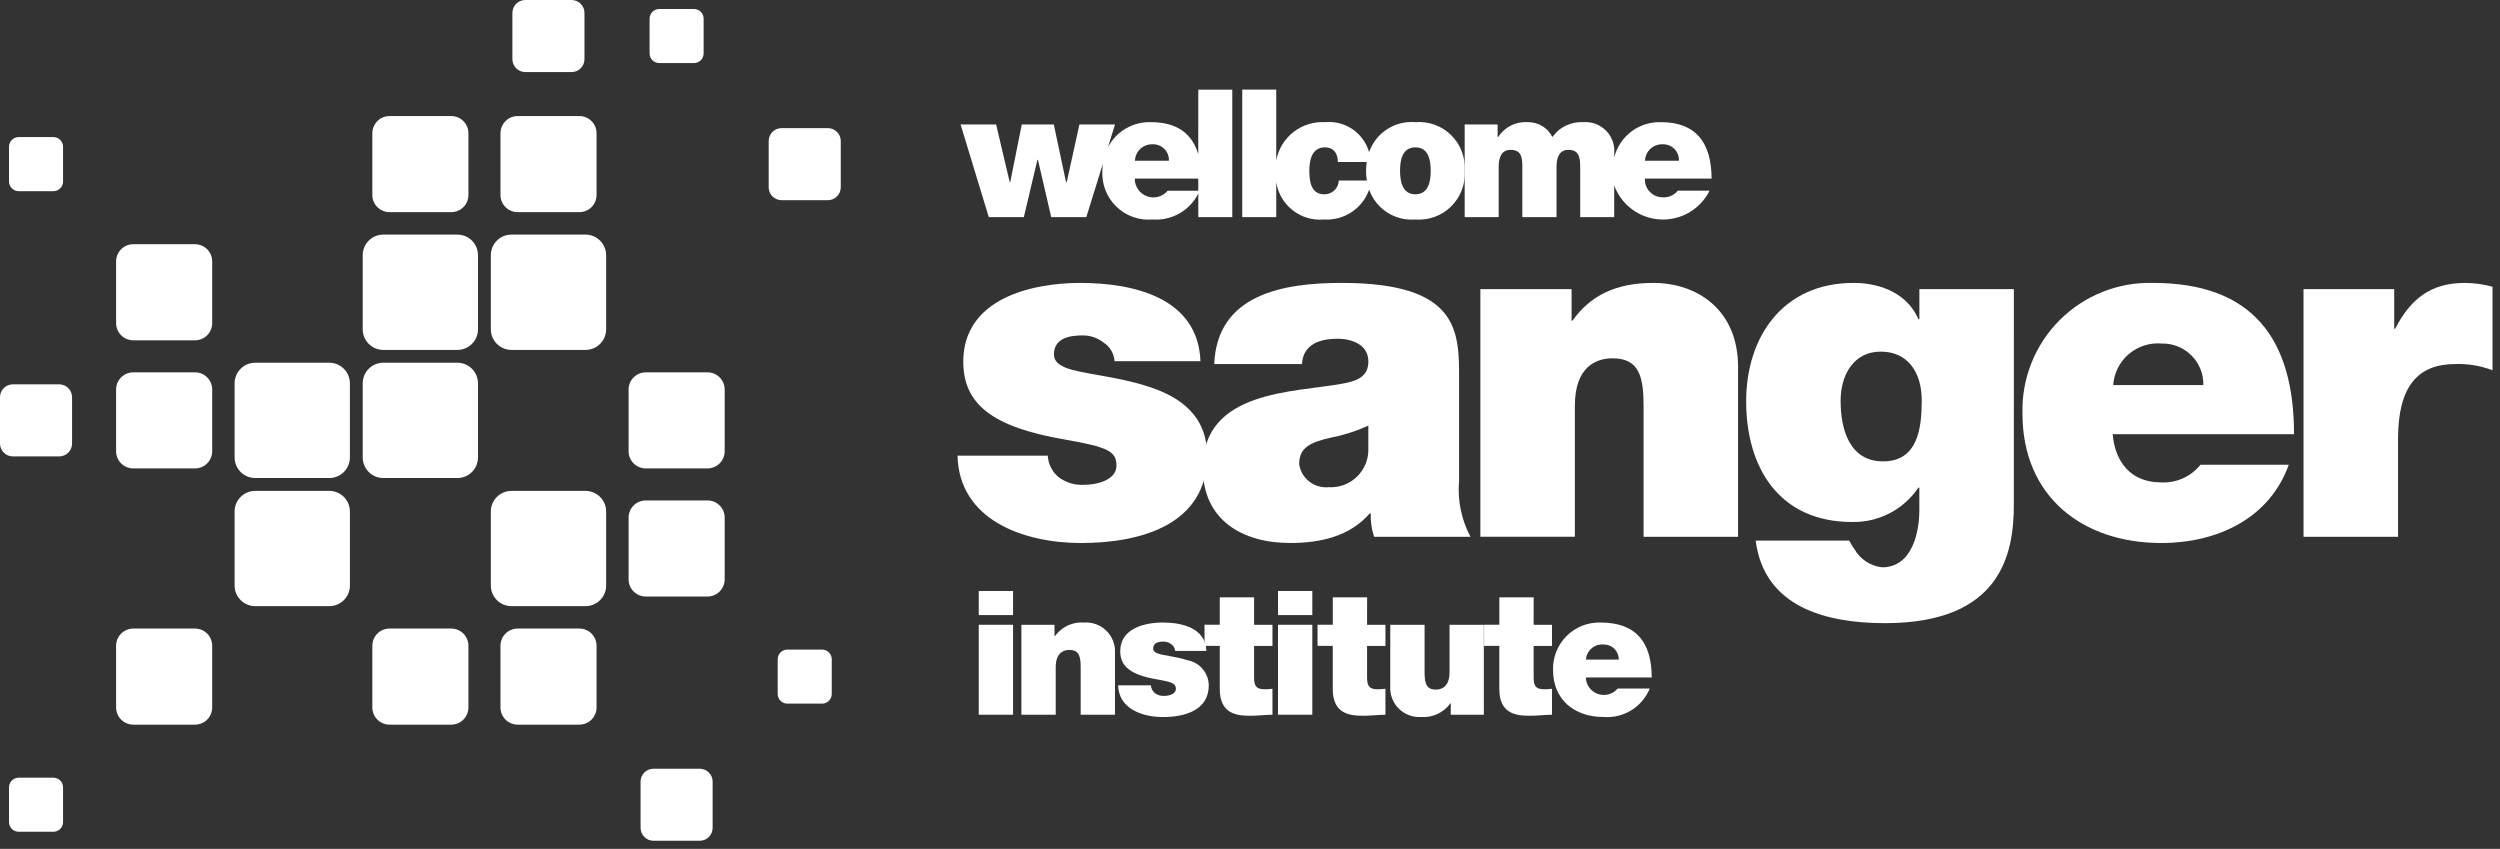 <svg width="215" height="73" viewBox="0 0 215 73" fill="none"
    xmlns="http://www.w3.org/2000/svg">
    <rect x="0" y="0" width="215" height="73" fill="#333333" stroke="none"/>
    <g clip-path="url(#clip0_1749_822)">
        <path d="M95.851 31.061C95.83 30.739 95.734 30.426 95.57 30.148C95.406 29.871 95.179 29.635 94.907 29.461C94.394 29.053 93.756 28.836 93.101 28.846C91.952 28.846 90.639 29.093 90.639 30.488C90.639 31.103 91.131 31.388 91.583 31.596C92.937 32.17 96.015 32.335 98.724 33.238C101.433 34.1 103.813 35.7 103.813 39.189C103.813 45.099 98.149 46.699 92.978 46.699C87.971 46.699 82.472 44.688 82.349 39.189H90.106C90.128 39.555 90.228 39.913 90.397 40.238C90.567 40.563 90.803 40.849 91.091 41.077C91.723 41.527 92.492 41.745 93.266 41.692C94.333 41.692 96.015 41.282 96.015 40.05C96.015 38.818 95.315 38.45 91.542 37.793C85.342 36.726 82.842 34.756 82.842 31.103C82.842 25.727 88.628 24.332 92.897 24.332C97.497 24.332 103.034 25.604 103.239 31.062H95.852L95.851 31.061Z" fill="white"/>
        <path d="M125.477 41.403C125.341 43.052 125.683 44.705 126.462 46.164H118.172C117.956 45.516 117.859 44.835 117.885 44.153H117.803C116.08 46.123 113.576 46.697 110.95 46.697C106.85 46.697 103.44 44.728 103.44 40.254C103.44 33.523 111.32 33.77 115.464 32.99C116.572 32.79 117.68 32.457 117.68 31.102C117.68 29.666 116.326 29.132 115.012 29.132C112.512 29.132 112.012 30.404 111.975 31.307H104.424C104.67 25.315 110.334 24.33 115.382 24.33C125.56 24.33 125.482 28.557 125.482 32.661V41.403H125.477ZM117.677 36.603C116.656 37.073 115.581 37.418 114.477 37.629C112.672 38.039 111.727 38.491 111.727 39.929C111.819 40.52 112.134 41.054 112.607 41.421C113.08 41.787 113.676 41.958 114.271 41.899C114.718 41.924 115.165 41.856 115.585 41.7C116.004 41.542 116.386 41.3 116.706 40.987C117.027 40.675 117.278 40.299 117.446 39.883C117.613 39.468 117.692 39.023 117.677 38.575V36.605V36.603Z" fill="white"/>
        <path d="M127.317 24.864H135.156V27.573H135.238C136.756 25.439 138.931 24.331 142.174 24.331C145.991 24.331 149.474 26.67 149.474 31.554V46.164H141.348V35.001C141.348 32.539 141.061 30.815 138.68 30.815C137.28 30.815 135.438 31.515 135.438 34.915V46.16H127.312V24.86L127.317 24.864Z" fill="white"/>
        <path d="M173.19 43.413C173.19 47.64 172.082 53.591 162.109 53.591C157.061 53.591 151.726 52.236 150.987 46.491H159.031C159.161 46.75 159.312 46.997 159.483 47.23C159.729 47.659 160.072 48.024 160.486 48.295C160.9 48.566 161.371 48.735 161.863 48.789C164.49 48.789 165.063 45.671 165.063 43.906V41.936H164.981C164.354 42.866 163.504 43.624 162.508 44.141C161.512 44.657 160.402 44.915 159.281 44.891C153.002 44.891 150.17 40.213 150.17 34.508C150.17 28.968 153.33 24.33 159.404 24.33C161.784 24.33 164.041 25.274 164.985 27.449H165.067V24.863H173.193L173.19 43.413ZM161.945 39.678C164.945 39.678 165.269 36.806 165.269 34.425C165.269 32.086 164.12 30.239 161.74 30.239C159.44 30.239 158.293 32.209 158.293 34.466C158.293 36.888 159.031 39.678 161.945 39.678Z" fill="white"/>
        <path d="M181.69 37.341C181.895 39.762 183.29 41.486 185.835 41.486C186.483 41.523 187.13 41.404 187.722 41.14C188.315 40.876 188.835 40.474 189.241 39.968H196.833C195.191 44.568 190.718 46.699 185.876 46.699C179.063 46.699 173.933 42.677 173.933 35.577C173.89 34.089 174.152 32.607 174.701 31.224C175.251 29.84 176.078 28.583 177.131 27.53C178.184 26.477 179.441 25.65 180.824 25.101C182.208 24.551 183.69 24.289 185.178 24.332C193.632 24.332 197.285 29.052 197.285 37.341H181.69ZM189.49 33.114C189.5 32.643 189.414 32.174 189.238 31.737C189.062 31.299 188.799 30.902 188.466 30.569C188.132 30.235 187.735 29.972 187.297 29.796C186.86 29.62 186.391 29.535 185.92 29.544C185.41 29.499 184.896 29.555 184.408 29.711C183.919 29.866 183.467 30.118 183.077 30.45C182.688 30.783 182.368 31.189 182.137 31.647C181.907 32.104 181.77 32.603 181.734 33.114H189.49Z" fill="white"/>
        <path d="M198.102 24.864H205.902V28.27H205.984C207.297 25.726 209.021 24.331 211.976 24.331C212.78 24.337 213.58 24.447 214.356 24.659V31.841C213.335 31.453 212.247 31.271 211.156 31.308C207.956 31.308 206.231 33.196 206.231 37.751V46.164H198.105L198.102 24.864Z" fill="white"/>
        <path d="M87.123 52.897H84.172V50.825H87.123V52.897ZM84.172 53.731H87.123V61.466H84.172V53.731Z" fill="white"/>
        <path d="M87.84 53.731H90.687V54.715H90.717C91 54.319 91.381 54.002 91.822 53.796C92.263 53.59 92.75 53.501 93.236 53.537C93.588 53.513 93.941 53.565 94.271 53.688C94.602 53.811 94.903 54.003 95.153 54.251C95.404 54.499 95.6 54.797 95.726 55.126C95.853 55.456 95.909 55.808 95.889 56.16V61.466H92.938V57.412C92.938 56.518 92.838 55.892 91.969 55.892C91.462 55.892 90.791 56.145 90.791 57.383V61.466H87.84V53.731Z" fill="white"/>
        <path d="M101.064 55.982C101.057 55.865 101.022 55.752 100.962 55.651C100.902 55.55 100.82 55.464 100.721 55.401C100.535 55.252 100.303 55.173 100.065 55.177C99.647 55.177 99.171 55.267 99.171 55.777C99.171 56.001 99.35 56.105 99.514 56.177C100.006 56.386 101.124 56.445 102.107 56.777C102.619 56.865 103.083 57.13 103.421 57.524C103.758 57.919 103.947 58.419 103.955 58.938C103.955 61.084 101.898 61.666 100.02 61.666C98.202 61.666 96.205 60.935 96.16 58.938H98.977C98.985 59.071 99.021 59.201 99.083 59.319C99.145 59.437 99.231 59.541 99.335 59.623C99.564 59.787 99.844 59.866 100.125 59.847C100.513 59.847 101.125 59.698 101.125 59.247C101.125 58.796 100.872 58.665 99.5 58.427C97.25 58.04 96.341 57.327 96.341 55.998C96.341 54.045 98.441 53.538 99.992 53.538C101.661 53.538 103.673 54 103.748 55.982H101.064Z" fill="white"/>
        <path d="M107.852 53.731H109.432V55.549H107.852V58.249C107.852 58.965 108.016 59.278 108.761 59.278C108.985 59.278 109.21 59.263 109.432 59.233V61.467C108.832 61.467 108.165 61.556 107.539 61.556C106.287 61.556 104.901 61.362 104.901 59.246V55.546H103.589V53.728H104.901V51.373H107.852V53.731Z" fill="white"/>
        <path d="M112.859 52.897H109.908V50.825H112.859V52.897ZM109.908 53.731H112.859V61.466H109.908V53.731Z" fill="white"/>
        <path d="M117.568 53.731H119.148V55.549H117.568V58.249C117.568 58.965 117.732 59.278 118.477 59.278C118.701 59.278 118.926 59.263 119.148 59.233V61.467C118.548 61.467 117.881 61.556 117.255 61.556C116.003 61.556 114.617 61.362 114.617 59.246V55.546H113.309V53.728H114.621V51.373H117.572L117.568 53.731Z" fill="white"/>
        <path d="M127.612 61.466H124.765V60.482H124.735C124.452 60.878 124.071 61.195 123.63 61.401C123.189 61.607 122.702 61.697 122.216 61.66C121.864 61.684 121.511 61.632 121.181 61.509C120.85 61.386 120.55 61.194 120.299 60.946C120.048 60.698 119.853 60.4 119.726 60.071C119.599 59.742 119.544 59.389 119.563 59.037V53.731H122.514V57.785C122.514 58.679 122.614 59.305 123.483 59.305C123.99 59.305 124.66 59.052 124.66 57.814V53.731H127.611L127.612 61.466Z" fill="white"/>
        <path d="M131.893 53.731H133.473V55.549H131.893V58.249C131.893 58.965 132.057 59.278 132.802 59.278C133.026 59.278 133.251 59.263 133.473 59.233V61.467C132.873 61.467 132.206 61.556 131.58 61.556C130.328 61.556 128.942 61.362 128.942 59.246V55.546H127.63V53.728H128.943V51.373H131.894L131.893 53.731Z" fill="white"/>
        <path d="M136.379 58.262C136.389 58.576 136.494 58.88 136.68 59.133C136.867 59.387 137.125 59.578 137.422 59.681C137.719 59.784 138.04 59.795 138.344 59.712C138.647 59.629 138.918 59.456 139.121 59.216H141.878C141.559 59.992 141.002 60.648 140.287 61.087C139.572 61.526 138.736 61.727 137.899 61.66C135.425 61.66 133.562 60.199 133.562 57.621C133.546 57.081 133.641 56.542 133.841 56.04C134.041 55.537 134.341 55.081 134.723 54.699C135.106 54.316 135.562 54.016 136.065 53.816C136.567 53.616 137.105 53.521 137.646 53.537C140.716 53.537 142.046 55.252 142.046 58.262H136.379ZM139.211 56.727C139.215 56.555 139.184 56.384 139.12 56.225C139.056 56.065 138.961 55.92 138.839 55.799C138.718 55.677 138.573 55.581 138.413 55.518C138.254 55.454 138.083 55.423 137.911 55.427C137.725 55.411 137.538 55.431 137.361 55.488C137.184 55.545 137.019 55.637 136.878 55.758C136.736 55.879 136.62 56.027 136.537 56.193C136.453 56.36 136.404 56.541 136.391 56.727H139.211Z" fill="white"/>
        <path d="M103.05 13.256C102.521 11.484 101.213 10.506 98.981 10.506C98.223 10.481 97.474 10.67 96.819 11.053C96.164 11.435 95.631 11.995 95.281 12.668L95.89 10.706H92.83L91.739 15.663H91.679L90.628 10.706H87.872L86.881 15.663H86.835L85.667 10.706H82.61L85.037 18.676H88.05L89.218 13.745H89.264L90.406 18.676H93.421L94.852 14.07C94.821 14.284 94.804 14.499 94.803 14.715C94.775 15.283 94.868 15.849 95.077 16.378C95.286 16.906 95.606 17.383 96.015 17.777C96.424 18.172 96.913 18.474 97.448 18.663C97.984 18.853 98.554 18.925 99.12 18.876C99.923 18.936 100.726 18.756 101.426 18.358C102.127 17.961 102.693 17.364 103.054 16.644V18.676H105.976V7.711H103.054L103.05 13.256ZM99.117 12.409C99.305 12.401 99.492 12.432 99.667 12.501C99.842 12.569 100.001 12.673 100.133 12.806C100.266 12.94 100.369 13.099 100.437 13.274C100.505 13.449 100.535 13.636 100.527 13.824H97.606C97.612 13.632 97.656 13.443 97.735 13.268C97.814 13.092 97.927 12.935 98.067 12.803C98.208 12.672 98.372 12.569 98.552 12.502C98.732 12.434 98.924 12.402 99.116 12.409H99.117ZM103.051 16.401H100.42C100.209 16.655 99.924 16.838 99.604 16.923C99.285 17.009 98.947 16.994 98.637 16.879C98.326 16.765 98.059 16.557 97.872 16.285C97.684 16.012 97.586 15.689 97.59 15.358H103.051V16.401Z" fill="white"/>
        <path d="M143.018 16.97C142.808 16.974 142.599 16.934 142.405 16.853C142.21 16.773 142.035 16.653 141.889 16.502C141.742 16.351 141.629 16.171 141.555 15.974C141.482 15.777 141.449 15.567 141.46 15.357H147.198C147.185 12.271 145.85 10.506 142.852 10.506C141.936 10.474 141.036 10.757 140.302 11.308C139.569 11.859 139.048 12.645 138.824 13.534V13.194C138.856 12.836 138.81 12.475 138.688 12.137C138.566 11.799 138.373 11.491 138.12 11.235C137.867 10.979 137.562 10.781 137.225 10.655C136.889 10.53 136.529 10.479 136.17 10.506C135.758 10.484 135.345 10.544 134.956 10.684C134.567 10.823 134.21 11.039 133.906 11.318C133.864 11.361 133.825 11.408 133.789 11.456C133.638 11.612 133.561 11.719 133.503 11.781C133.309 11.392 133.008 11.066 132.637 10.841C132.265 10.615 131.838 10.499 131.403 10.506C130.901 10.469 130.398 10.568 129.948 10.793C129.497 11.017 129.115 11.358 128.842 11.781H128.795V10.706H125.962V18.676H128.886V14.359C128.886 13.516 129.141 12.887 129.921 12.887C130.865 12.887 130.921 13.607 130.921 14.359V18.676H133.861V14.359C133.861 13.516 134.114 12.887 134.892 12.887C135.823 12.887 135.897 13.607 135.897 14.359V18.676H138.821V15.947C139.122 16.768 139.656 17.482 140.358 18.002C141.06 18.522 141.899 18.825 142.772 18.873C143.644 18.921 144.512 18.713 145.267 18.273C146.022 17.834 146.632 17.183 147.021 16.4H144.288C144.136 16.589 143.942 16.739 143.721 16.838C143.501 16.937 143.26 16.982 143.018 16.97ZM142.988 12.408C143.175 12.401 143.361 12.433 143.535 12.502C143.709 12.571 143.867 12.675 143.999 12.808C144.13 12.941 144.233 13.1 144.3 13.275C144.367 13.45 144.397 13.636 144.388 13.823H141.469C141.475 13.63 141.52 13.441 141.6 13.265C141.679 13.089 141.793 12.931 141.934 12.8C142.076 12.669 142.241 12.566 142.422 12.499C142.603 12.432 142.795 12.401 142.988 12.408Z" fill="white"/>
        <path d="M121.724 10.506C120.869 10.433 120.013 10.646 119.292 11.112C118.571 11.578 118.025 12.27 117.74 13.08C117.509 12.276 117.003 11.578 116.31 11.107C115.618 10.637 114.782 10.424 113.949 10.506C112.968 10.45 112 10.755 111.228 11.362C110.456 11.97 109.933 12.839 109.757 13.806V7.706H106.833V18.676H109.757V15.67C109.904 16.626 110.41 17.489 111.172 18.085C111.934 18.681 112.894 18.964 113.857 18.876C114.696 18.93 115.529 18.709 116.231 18.246C116.933 17.784 117.465 17.105 117.747 16.313C118.034 17.119 118.58 17.807 119.299 18.271C120.017 18.734 120.87 18.947 121.722 18.876C122.286 18.921 122.853 18.843 123.385 18.649C123.917 18.454 124.4 18.148 124.802 17.75C125.205 17.352 125.517 16.872 125.717 16.342C125.917 15.813 126.001 15.247 125.963 14.682C126.001 14.118 125.916 13.553 125.715 13.026C125.515 12.498 125.203 12.019 124.8 11.623C124.398 11.226 123.915 10.921 123.384 10.729C122.853 10.536 122.287 10.46 121.724 10.506ZM115.134 15.525C115.125 15.847 114.989 16.151 114.756 16.373C114.523 16.595 114.212 16.715 113.89 16.709C112.946 16.709 112.6 15.973 112.6 14.697C112.6 13.729 112.839 12.672 113.95 12.672C114.64 12.672 115.056 13.133 115.056 13.932H117.536C117.458 14.461 117.463 14.998 117.549 15.525H115.134ZM121.724 16.71C120.571 16.71 120.404 15.542 120.404 14.683C120.404 13.824 120.571 12.672 121.724 12.672C122.877 12.672 123.041 13.823 123.041 14.683C123.041 15.543 122.876 16.71 121.724 16.71Z" fill="white"/>
        <path d="M4.593 16.441H1.606C1.386 16.441 1.174 16.354 1.018 16.198C0.862 16.042 0.775 15.83 0.775 15.61V12.621C0.775 12.512 0.796 12.404 0.838 12.303C0.88 12.202 0.941 12.111 1.018 12.033C1.095 11.956 1.187 11.895 1.288 11.853C1.389 11.812 1.497 11.79 1.606 11.79H4.592C4.701 11.79 4.809 11.812 4.91 11.853C5.011 11.895 5.102 11.956 5.18 12.033C5.257 12.111 5.318 12.202 5.36 12.303C5.401 12.404 5.423 12.512 5.423 12.621V15.607C5.423 15.716 5.402 15.825 5.361 15.926C5.319 16.027 5.258 16.119 5.181 16.196C5.104 16.274 5.012 16.335 4.911 16.377C4.81 16.419 4.702 16.441 4.593 16.441Z" fill="white"/>
        <path d="M38.807 18.245H33.498C33.106 18.245 32.731 18.089 32.454 17.812C32.177 17.535 32.021 17.16 32.021 16.768V11.458C32.021 11.066 32.177 10.691 32.454 10.414C32.731 10.137 33.106 9.981 33.498 9.981H38.807C39.199 9.981 39.574 10.137 39.851 10.414C40.128 10.691 40.284 11.066 40.284 11.458V16.767C40.284 16.961 40.246 17.153 40.172 17.332C40.098 17.512 39.989 17.675 39.852 17.812C39.715 17.949 39.552 18.058 39.373 18.132C39.193 18.207 39.001 18.245 38.807 18.245Z" fill="white"/>
        <path d="M49.156 6.198H45.174C44.88 6.198 44.598 6.081 44.39 5.873C44.183 5.666 44.066 5.384 44.066 5.09V1.108C44.066 0.962 44.095 0.818 44.15 0.684C44.206 0.55 44.288 0.427 44.39 0.325C44.493 0.222 44.615 0.14 44.75 0.084C44.884 0.029 45.028 0 45.174 0H49.156C49.301 0 49.446 0.029 49.58 0.084C49.714 0.14 49.837 0.222 49.939 0.325C50.042 0.427 50.124 0.55 50.18 0.684C50.235 0.818 50.264 0.962 50.264 1.108V5.09C50.264 5.384 50.147 5.666 49.939 5.873C49.732 6.081 49.45 6.198 49.156 6.198Z" fill="white"/>
        <path d="M49.827 18.245H44.518C44.126 18.245 43.751 18.089 43.474 17.812C43.197 17.535 43.041 17.16 43.041 16.768V11.458C43.041 11.066 43.197 10.691 43.474 10.414C43.751 10.137 44.126 9.981 44.518 9.981H49.827C50.219 9.981 50.594 10.137 50.871 10.414C51.148 10.691 51.304 11.066 51.304 11.458V16.767C51.304 16.961 51.266 17.153 51.192 17.332C51.118 17.512 51.009 17.675 50.872 17.812C50.735 17.949 50.572 18.058 50.392 18.132C50.213 18.207 50.021 18.245 49.827 18.245Z" fill="white"/>
        <path d="M59.681 5.423H56.695C56.475 5.423 56.263 5.335 56.107 5.18C55.952 5.024 55.864 4.812 55.864 4.592V1.606C55.864 1.386 55.952 1.174 56.107 1.018C56.263 0.863 56.475 0.775 56.695 0.775H59.681C59.901 0.775 60.113 0.863 60.269 1.018C60.425 1.174 60.512 1.386 60.512 1.606V4.592C60.512 4.812 60.425 5.024 60.269 5.18C60.113 5.335 59.901 5.423 59.681 5.423Z" fill="white"/>
        <path d="M71.197 17.216H67.215C66.921 17.216 66.639 17.099 66.431 16.891C66.224 16.684 66.107 16.402 66.107 16.108V12.126C66.107 11.832 66.224 11.55 66.431 11.342C66.639 11.135 66.921 11.018 67.215 11.018H71.197C71.342 11.018 71.487 11.047 71.621 11.102C71.755 11.158 71.877 11.24 71.98 11.342C72.083 11.445 72.165 11.568 72.221 11.702C72.276 11.836 72.305 11.98 72.305 12.126V16.108C72.305 16.253 72.276 16.398 72.221 16.532C72.165 16.666 72.083 16.788 71.98 16.891C71.877 16.994 71.755 17.076 71.621 17.132C71.487 17.187 71.342 17.216 71.197 17.216Z" fill="white"/>
        <path d="M5.09 39.251H1.108C0.814 39.251 0.532 39.134 0.325 38.926C0.117 38.719 0 38.437 0 38.143V34.161C0 33.867 0.117 33.585 0.325 33.377C0.532 33.17 0.814 33.053 1.108 33.053H5.09C5.236 33.053 5.38 33.082 5.514 33.137C5.648 33.193 5.771 33.275 5.873 33.377C5.976 33.48 6.058 33.602 6.114 33.737C6.169 33.871 6.198 34.016 6.198 34.161V38.143C6.198 38.288 6.169 38.433 6.114 38.567C6.058 38.701 5.976 38.824 5.873 38.926C5.771 39.029 5.648 39.111 5.514 39.167C5.38 39.222 5.236 39.251 5.09 39.251Z" fill="white"/>
        <path d="M16.771 29.266H11.462C11.07 29.266 10.695 29.11 10.418 28.834C10.141 28.556 9.985 28.181 9.985 27.789V22.48C9.985 22.088 10.141 21.713 10.418 21.436C10.695 21.159 11.07 21.003 11.462 21.003H16.771C17.163 21.003 17.538 21.159 17.816 21.436C18.093 21.713 18.248 22.088 18.248 22.48V27.789C18.248 28.181 18.093 28.556 17.816 28.834C17.538 29.11 17.163 29.266 16.771 29.266Z" fill="white"/>
        <path d="M16.771 40.284H11.462C11.07 40.284 10.695 40.128 10.418 39.851C10.141 39.574 9.985 39.199 9.985 38.807V33.498C9.985 33.106 10.141 32.731 10.418 32.454C10.695 32.177 11.07 32.021 11.462 32.021H16.771C17.163 32.021 17.538 32.177 17.816 32.454C18.093 32.731 18.248 33.106 18.248 33.498V38.807C18.248 39.199 18.093 39.574 17.816 39.851C17.538 40.128 17.163 40.284 16.771 40.284Z" fill="white"/>
        <path d="M28.32 41.11H21.948C21.478 41.11 21.027 40.923 20.695 40.591C20.363 40.259 20.176 39.808 20.176 39.338V32.967C20.176 32.497 20.363 32.046 20.695 31.714C21.027 31.382 21.478 31.195 21.948 31.195H28.319C28.789 31.195 29.24 31.382 29.572 31.714C29.904 32.046 30.091 32.497 30.091 32.967V39.338C30.091 39.808 29.904 40.258 29.572 40.591C29.24 40.923 28.79 41.11 28.32 41.11Z" fill="white"/>
        <path d="M39.335 30.092H32.964C32.494 30.092 32.043 29.905 31.711 29.573C31.379 29.241 31.192 28.79 31.192 28.32V21.948C31.192 21.478 31.379 21.027 31.711 20.695C32.043 20.363 32.494 20.176 32.964 20.176H39.335C39.805 20.176 40.256 20.363 40.588 20.695C40.92 21.027 41.107 21.478 41.107 21.948V28.32C41.107 28.79 40.92 29.241 40.588 29.573C40.256 29.905 39.805 30.092 39.335 30.092Z" fill="white"/>
        <path d="M39.335 41.11H32.964C32.494 41.11 32.043 40.923 31.711 40.591C31.379 40.259 31.192 39.808 31.192 39.338V32.967C31.192 32.497 31.379 32.046 31.711 31.714C32.043 31.382 32.494 31.195 32.964 31.195H39.335C39.805 31.195 40.256 31.382 40.588 31.714C40.92 32.046 41.107 32.497 41.107 32.967V39.338C41.107 39.808 40.92 40.259 40.588 40.591C40.256 40.923 39.805 41.11 39.335 41.11Z" fill="white"/>
        <path d="M50.356 30.092H43.984C43.514 30.092 43.063 29.905 42.731 29.573C42.399 29.241 42.212 28.79 42.212 28.32V21.948C42.212 21.478 42.399 21.027 42.731 20.695C43.063 20.363 43.514 20.176 43.984 20.176H50.355C50.825 20.176 51.276 20.363 51.608 20.695C51.94 21.027 52.127 21.478 52.127 21.948V28.32C52.127 28.79 51.94 29.24 51.608 29.573C51.276 29.905 50.826 30.092 50.356 30.092Z" fill="white"/>
        <path d="M60.842 40.284H55.536C55.144 40.284 54.769 40.128 54.492 39.851C54.215 39.574 54.059 39.199 54.059 38.807V33.498C54.059 33.106 54.215 32.731 54.492 32.454C54.769 32.177 55.144 32.021 55.536 32.021H60.845C61.237 32.021 61.612 32.177 61.889 32.454C62.166 32.731 62.322 33.106 62.322 33.498V38.807C62.322 39.001 62.284 39.194 62.209 39.373C62.135 39.552 62.026 39.715 61.888 39.852C61.751 39.99 61.588 40.098 61.408 40.172C61.229 40.246 61.036 40.284 60.842 40.284Z" fill="white"/>
        <path d="M16.771 62.319H11.462C11.07 62.319 10.695 62.163 10.418 61.886C10.141 61.609 9.985 61.234 9.985 60.842V55.533C9.985 55.141 10.141 54.766 10.418 54.489C10.695 54.212 11.07 54.056 11.462 54.056H16.771C17.163 54.056 17.538 54.212 17.816 54.489C18.093 54.766 18.248 55.141 18.248 55.533V60.842C18.248 61.234 18.093 61.609 17.816 61.886C17.538 62.163 17.163 62.319 16.771 62.319Z" fill="white"/>
        <path d="M28.32 52.128H21.948C21.478 52.128 21.027 51.941 20.695 51.609C20.363 51.277 20.176 50.826 20.176 50.356V43.989C20.176 43.519 20.363 43.068 20.695 42.736C21.027 42.404 21.478 42.217 21.948 42.217H28.319C28.552 42.217 28.782 42.263 28.997 42.352C29.212 42.441 29.408 42.571 29.573 42.736C29.737 42.9 29.868 43.096 29.957 43.311C30.046 43.526 30.092 43.756 30.092 43.989V50.36C30.091 50.829 29.904 51.279 29.572 51.611C29.239 51.942 28.789 52.128 28.32 52.128Z" fill="white"/>
        <path d="M38.807 62.319H33.498C33.106 62.319 32.731 62.163 32.454 61.886C32.177 61.609 32.021 61.234 32.021 60.842V55.533C32.021 55.141 32.177 54.766 32.454 54.489C32.731 54.212 33.106 54.056 33.498 54.056H38.807C39.199 54.056 39.574 54.212 39.851 54.489C40.128 54.766 40.284 55.141 40.284 55.533V60.842C40.284 61.234 40.128 61.609 39.851 61.886C39.574 62.163 39.199 62.319 38.807 62.319Z" fill="white"/>
        <path d="M50.356 52.128H43.984C43.514 52.128 43.063 51.941 42.731 51.609C42.399 51.277 42.212 50.826 42.212 50.356V43.989C42.212 43.519 42.399 43.068 42.731 42.736C43.063 42.404 43.514 42.217 43.984 42.217H50.355C50.588 42.217 50.818 42.263 51.033 42.352C51.248 42.441 51.444 42.571 51.609 42.736C51.773 42.9 51.904 43.096 51.993 43.311C52.082 43.526 52.128 43.756 52.128 43.989V50.36C52.127 50.829 51.94 51.279 51.608 51.611C51.275 51.942 50.825 52.128 50.356 52.128Z" fill="white"/>
        <path d="M49.827 62.319H44.518C44.126 62.319 43.751 62.163 43.474 61.886C43.197 61.609 43.041 61.234 43.041 60.842V55.533C43.041 55.141 43.197 54.766 43.474 54.489C43.751 54.212 44.126 54.056 44.518 54.056H49.827C50.219 54.056 50.594 54.212 50.871 54.489C51.148 54.766 51.304 55.141 51.304 55.533V60.842C51.304 61.234 51.148 61.609 50.871 61.886C50.594 62.163 50.219 62.319 49.827 62.319Z" fill="white"/>
        <path d="M60.842 51.301H55.536C55.144 51.301 54.769 51.145 54.492 50.868C54.215 50.591 54.059 50.216 54.059 49.824V44.515C54.059 44.123 54.215 43.748 54.492 43.471C54.769 43.194 55.144 43.038 55.536 43.038H60.845C61.237 43.038 61.612 43.194 61.889 43.471C62.166 43.748 62.322 44.123 62.322 44.515V49.824C62.322 50.018 62.284 50.211 62.209 50.39C62.135 50.569 62.026 50.732 61.888 50.869C61.751 51.007 61.588 51.115 61.408 51.189C61.229 51.263 61.036 51.301 60.842 51.301Z" fill="white"/>
        <path d="M70.699 60.512H67.713C67.493 60.512 67.281 60.425 67.125 60.269C66.969 60.113 66.882 59.901 66.882 59.681V56.695C66.882 56.475 66.969 56.263 67.125 56.107C67.281 55.952 67.493 55.864 67.713 55.864H70.699C70.919 55.864 71.131 55.952 71.287 56.107C71.442 56.263 71.53 56.475 71.53 56.695V59.681C71.53 59.901 71.442 60.113 71.287 60.269C71.131 60.425 70.919 60.512 70.699 60.512Z" fill="white"/>
        <path d="M4.593 71.53H1.606C1.497 71.53 1.389 71.508 1.288 71.467C1.187 71.425 1.095 71.364 1.018 71.287C0.941 71.209 0.88 71.118 0.838 71.017C0.796 70.916 0.775 70.808 0.775 70.699V67.713C0.775 67.493 0.862 67.281 1.018 67.125C1.174 66.969 1.386 66.882 1.606 66.882H4.592C4.812 66.882 5.024 66.969 5.18 67.125C5.335 67.281 5.423 67.493 5.423 67.713V70.699C5.423 70.919 5.335 71.13 5.18 71.286C5.024 71.442 4.813 71.53 4.593 71.53Z" fill="white"/>
        <path d="M60.179 72.305H56.197C56.052 72.305 55.907 72.276 55.773 72.221C55.639 72.165 55.517 72.083 55.414 71.98C55.311 71.878 55.229 71.755 55.173 71.621C55.118 71.487 55.089 71.343 55.089 71.197V67.219C55.089 67.073 55.118 66.929 55.173 66.795C55.229 66.66 55.311 66.538 55.414 66.436C55.517 66.333 55.639 66.251 55.773 66.195C55.907 66.14 56.052 66.111 56.197 66.111H60.179C60.325 66.111 60.469 66.14 60.603 66.195C60.737 66.251 60.86 66.333 60.963 66.436C61.066 66.538 61.147 66.66 61.203 66.795C61.258 66.929 61.287 67.073 61.287 67.219V71.201C61.286 71.494 61.169 71.775 60.961 71.982C60.754 72.189 60.472 72.305 60.179 72.305Z" fill="white"/>
    </g>
    <defs>
        <clipPath id="clip0_1749_822">
            <rect width="214.353" height="72.304" fill="white"/>
        </clipPath>
    </defs>
</svg>

